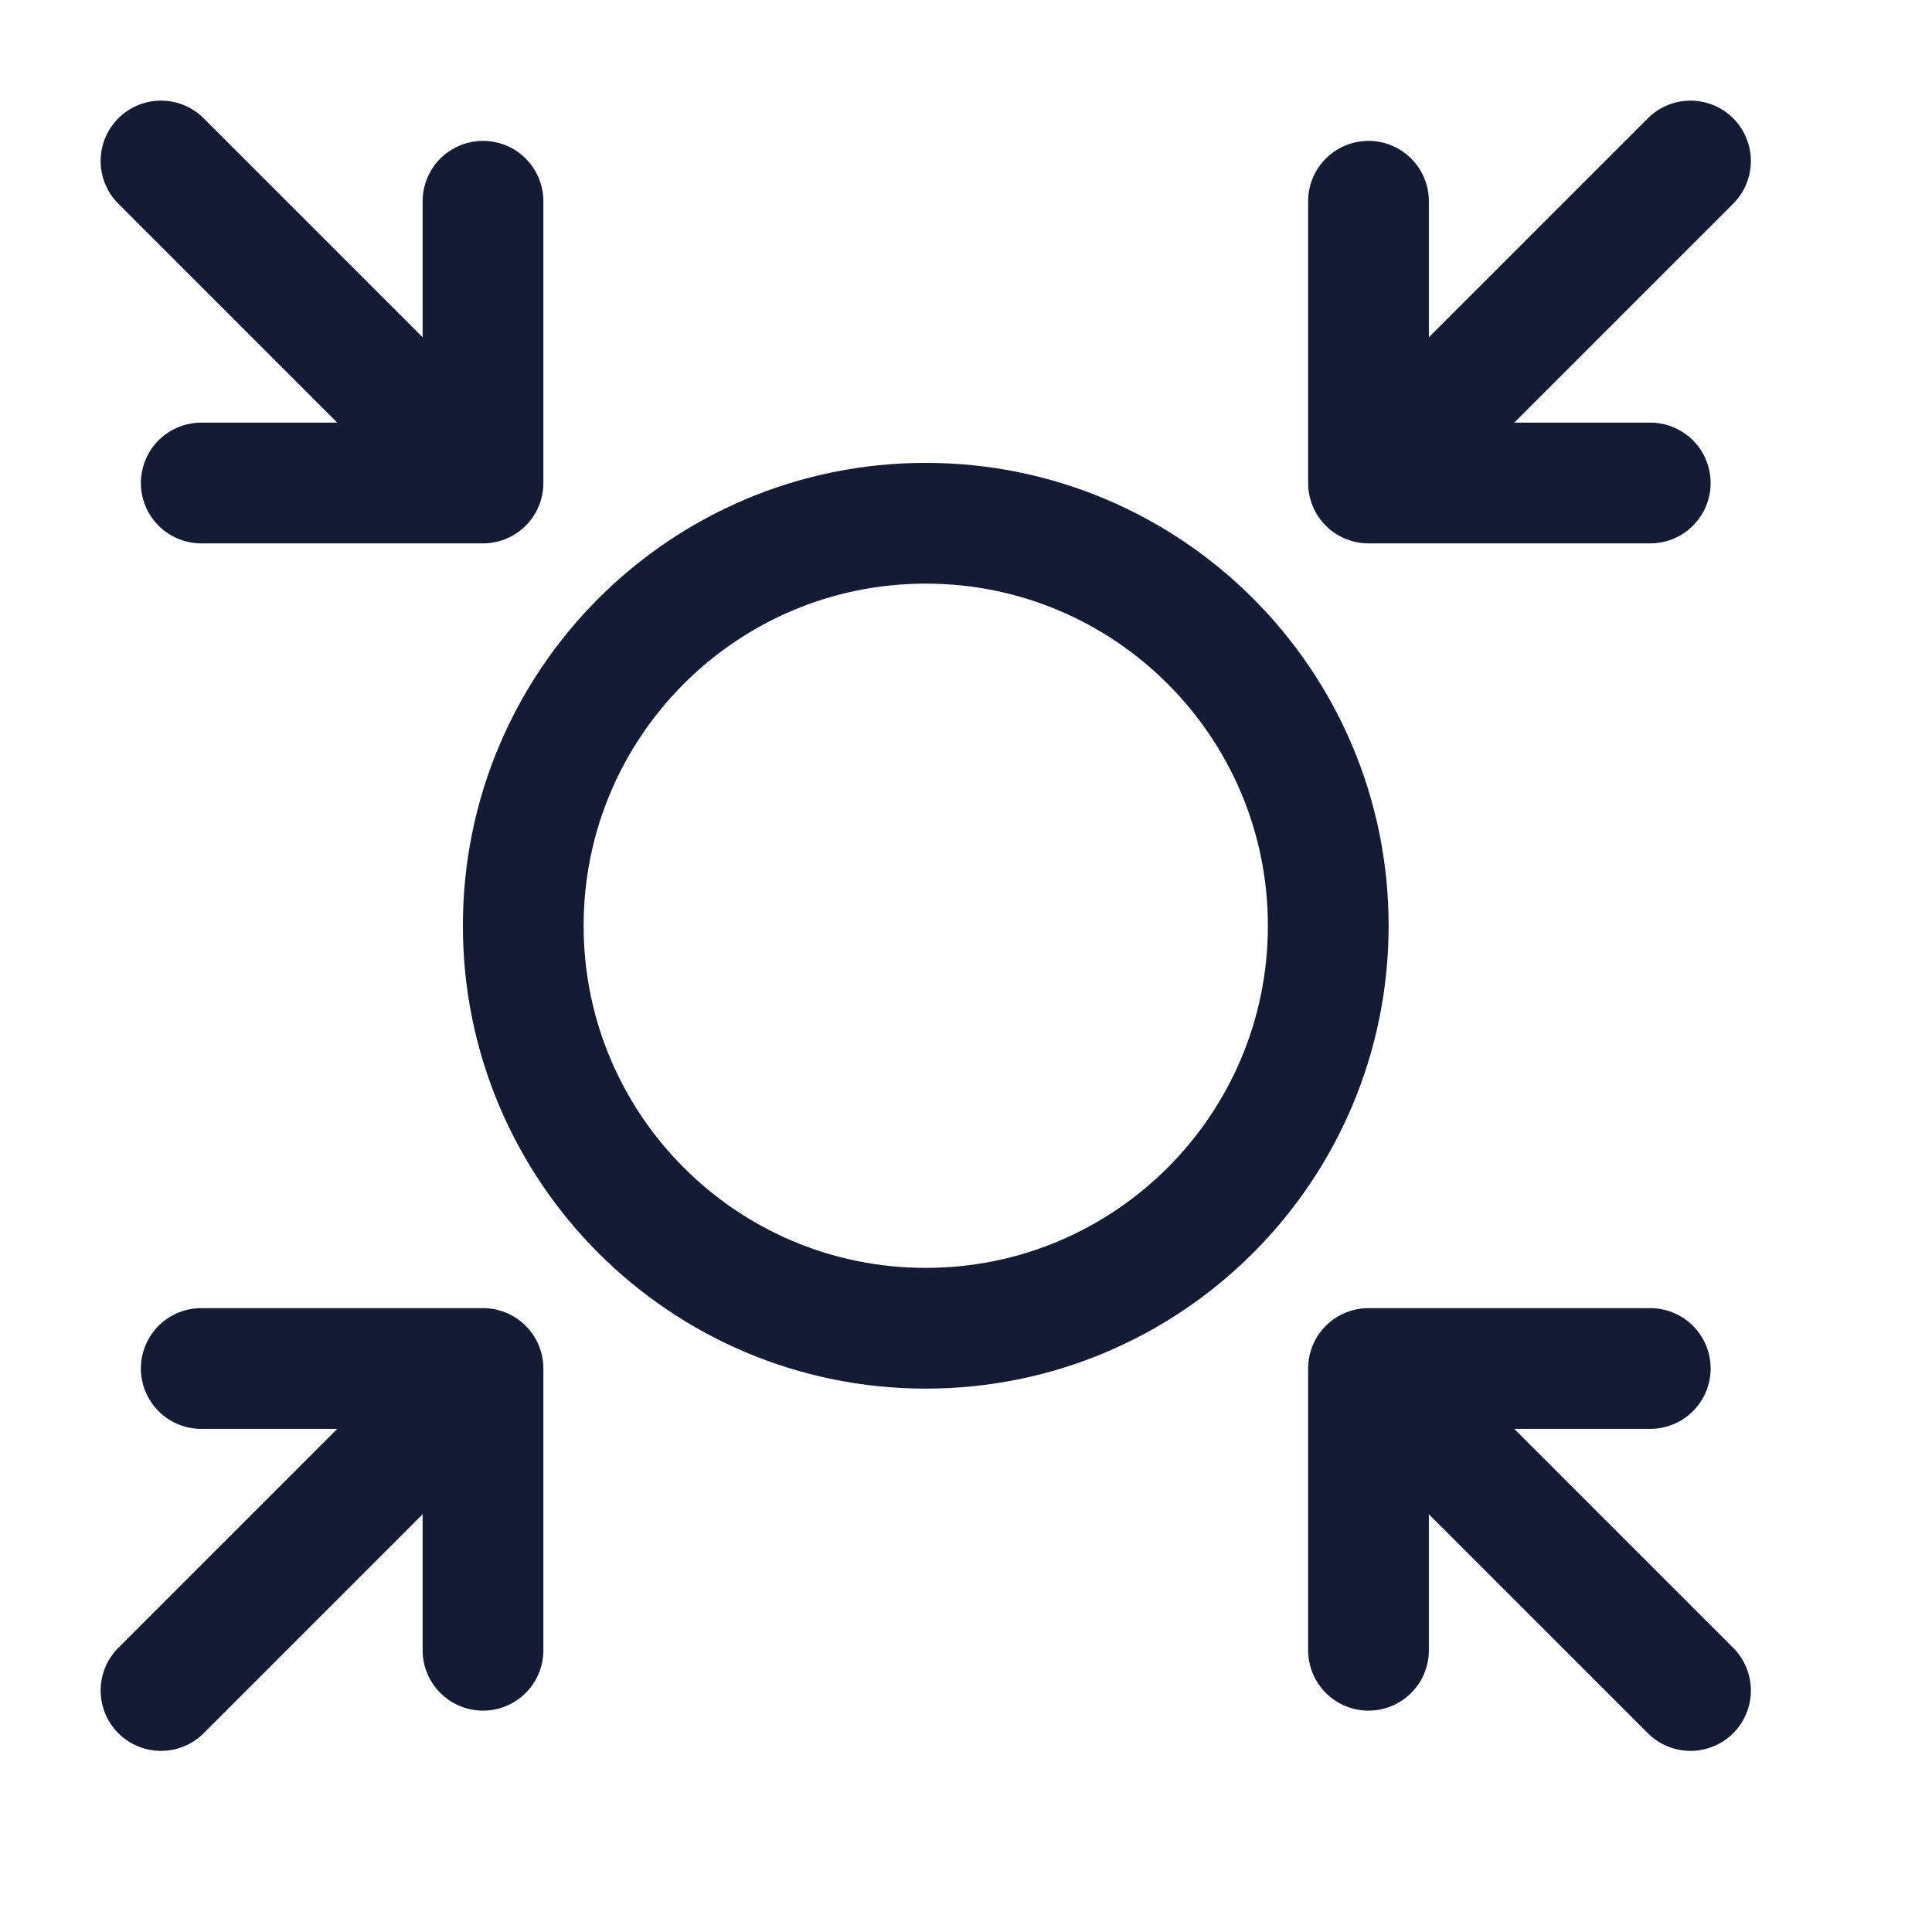 <svg width="24" height="24" viewBox="0 0 24 24" fill="none" xmlns="http://www.w3.org/2000/svg">
<path d="M11.5 6.5C8.738 6.5 6.5 8.739 6.5 11.5C6.5 14.261 8.738 16.5 11.5 16.5C14.261 16.5 16.5 14.261 16.5 11.5C16.5 8.739 14.261 6.5 11.5 6.5Z" stroke="#141B34" stroke-width="1.5"/>
<path d="M20.5 17H17V20.5M21 21L17.43 17.43" stroke="#141B34" stroke-width="1.5" stroke-linecap="round" stroke-linejoin="round"/>
<path d="M2.5 17H6V20.5M2 21L5.57 17.43" stroke="#141B34" stroke-width="1.5" stroke-linecap="round" stroke-linejoin="round"/>
<path d="M20.5 6H17V2.5M21 2L17.43 5.57" stroke="#141B34" stroke-width="1.5" stroke-linecap="round" stroke-linejoin="round"/>
<path d="M2.5 6H6V2.5M2 2L5.57 5.57" stroke="#141B34" stroke-width="1.5" stroke-linecap="round" stroke-linejoin="round"/>
</svg>
